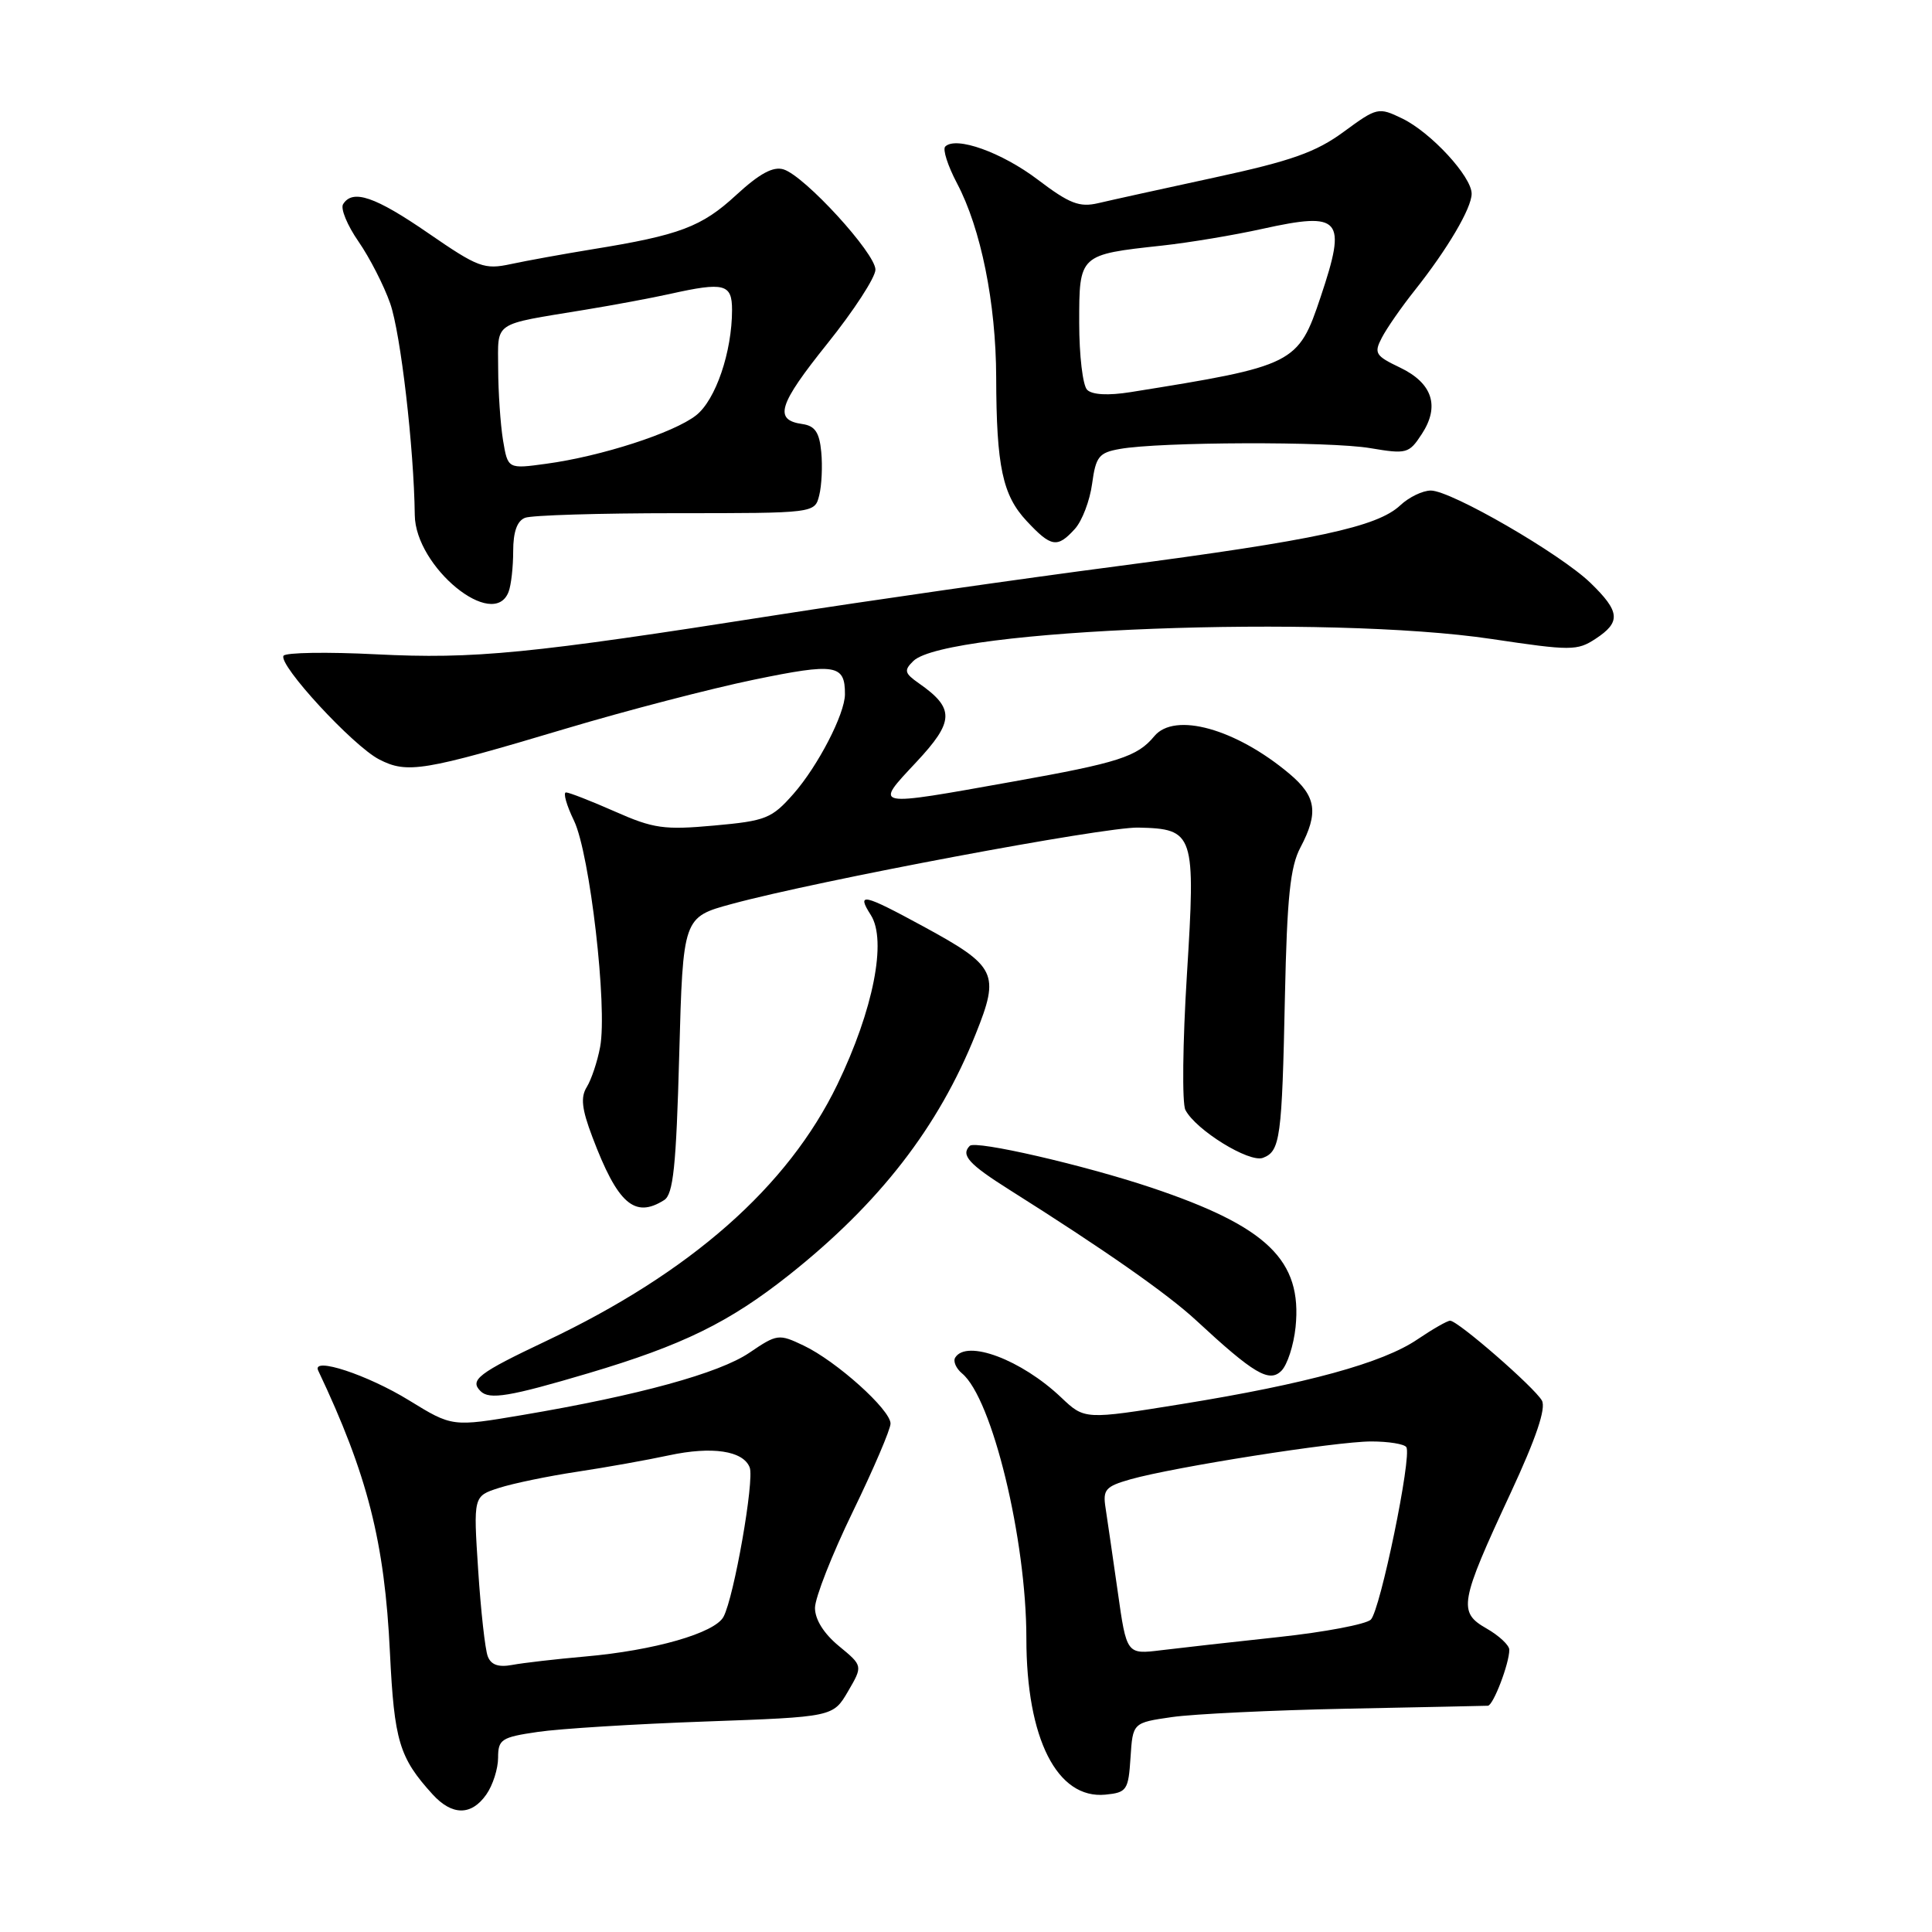 <?xml version="1.0" encoding="UTF-8" standalone="no"?>
<!DOCTYPE svg PUBLIC "-//W3C//DTD SVG 1.1//EN" "http://www.w3.org/Graphics/SVG/1.1/DTD/svg11.dtd" >
<svg xmlns="http://www.w3.org/2000/svg" xmlns:xlink="http://www.w3.org/1999/xlink" version="1.1" viewBox="0 0 256 256">
 <g >
 <path fill="currentColor"
d=" M 64.44 237.78 C 65.30 236.56 66.00 234.36 66.00 232.91 C 66.00 230.48 66.43 230.19 71.25 229.49 C 74.14 229.06 84.13 228.44 93.45 228.11 C 110.39 227.50 110.39 227.50 112.37 224.11 C 114.34 220.73 114.34 220.73 111.16 218.11 C 109.16 216.46 107.99 214.60 107.99 213.05 C 108.00 211.70 110.25 205.97 113.00 200.31 C 115.75 194.65 118.00 189.39 118.00 188.63 C 118.00 186.80 110.84 180.37 106.50 178.30 C 103.19 176.72 102.97 176.75 99.29 179.25 C 95.29 181.96 84.64 184.89 69.21 187.50 C 59.92 189.07 59.92 189.07 54.21 185.56 C 48.71 182.17 41.27 179.72 42.16 181.60 C 48.70 195.40 50.97 204.30 51.67 219.00 C 52.24 230.68 52.90 232.90 57.31 237.75 C 59.90 240.60 62.46 240.61 64.44 237.78 Z  M 149.80 232.88 C 150.10 228.27 150.10 228.27 155.30 227.52 C 158.16 227.11 168.60 226.61 178.50 226.41 C 188.40 226.21 196.79 226.04 197.15 226.02 C 197.86 226.00 200.00 220.40 199.99 218.60 C 199.99 218.00 198.63 216.73 196.97 215.78 C 193.18 213.62 193.40 212.37 200.18 197.80 C 203.55 190.55 204.88 186.61 204.31 185.58 C 203.33 183.84 193.18 175.00 192.15 175.00 C 191.77 175.00 189.82 176.12 187.81 177.48 C 183.22 180.60 173.13 183.37 156.61 186.04 C 143.72 188.12 143.72 188.12 140.61 185.17 C 135.33 180.16 128.08 177.44 126.57 179.89 C 126.27 180.37 126.68 181.32 127.47 181.98 C 131.47 185.29 136.00 203.97 136.00 217.10 C 136.00 230.38 140.07 238.42 146.47 237.80 C 149.31 237.52 149.52 237.21 149.80 232.88 Z  M 78.00 181.95 C 90.45 178.25 96.61 175.23 104.53 168.96 C 116.53 159.44 124.36 149.35 129.29 137.00 C 132.51 128.97 132.05 128.04 122.39 122.78 C 114.35 118.41 113.45 118.21 115.39 121.25 C 117.54 124.61 115.72 133.83 110.96 143.69 C 104.40 157.26 91.51 168.62 72.37 177.69 C 63.38 181.95 62.19 182.86 63.67 184.33 C 64.84 185.51 67.52 185.06 78.00 181.95 Z  M 171.67 175.85 C 172.57 167.00 167.94 162.53 152.57 157.37 C 143.61 154.37 129.27 151.07 128.50 151.83 C 127.28 153.05 128.36 154.25 133.75 157.65 C 146.33 165.58 154.69 171.43 158.50 174.96 C 166.13 182.03 168.18 183.25 169.79 181.64 C 170.58 180.85 171.42 178.25 171.67 175.85 Z  M 88.00 159.02 C 89.21 158.26 89.60 154.57 90.00 139.80 C 90.50 121.53 90.50 121.53 97.00 119.77 C 108.44 116.67 146.35 109.55 150.84 109.66 C 158.25 109.83 158.44 110.42 157.27 129.18 C 156.71 138.16 156.62 146.21 157.07 147.07 C 158.44 149.73 165.54 154.11 167.35 153.42 C 169.64 152.54 169.87 150.86 170.26 132.00 C 170.54 118.91 170.96 114.84 172.31 112.30 C 174.74 107.70 174.42 105.53 170.87 102.54 C 163.76 96.56 155.65 94.30 152.95 97.55 C 150.70 100.27 148.22 101.07 134.25 103.56 C 115.47 106.92 115.80 106.99 121.40 101.00 C 126.46 95.59 126.53 93.88 121.77 90.55 C 119.84 89.20 119.75 88.83 121.03 87.58 C 125.40 83.34 175.92 81.42 197.65 84.67 C 208.14 86.24 208.99 86.24 211.41 84.65 C 214.80 82.43 214.68 81.05 210.75 77.24 C 206.76 73.38 192.28 65.00 189.59 65.00 C 188.51 65.00 186.69 65.88 185.54 66.96 C 182.49 69.82 174.36 71.57 148.00 75.03 C 135.07 76.72 114.83 79.63 103.00 81.48 C 70.06 86.65 62.88 87.35 49.86 86.70 C 43.37 86.37 37.84 86.46 37.57 86.89 C 36.84 88.07 46.75 98.82 50.23 100.62 C 53.95 102.54 56.06 102.20 75.00 96.54 C 82.97 94.16 94.19 91.24 99.91 90.06 C 110.72 87.83 111.98 88.03 111.96 92.00 C 111.95 94.60 108.39 101.49 105.15 105.18 C 102.26 108.46 101.50 108.77 94.62 109.39 C 88.01 109.99 86.58 109.79 81.48 107.53 C 78.33 106.14 75.41 105.00 75.00 105.00 C 74.59 105.00 75.06 106.69 76.06 108.75 C 78.16 113.12 80.51 133.45 79.52 138.73 C 79.16 140.66 78.36 143.04 77.76 144.02 C 76.91 145.38 77.08 146.93 78.49 150.65 C 81.84 159.52 84.09 161.49 88.00 159.02 Z  M 67.39 78.42 C 67.73 77.55 68.00 75.12 68.00 73.03 C 68.00 70.47 68.52 69.01 69.58 68.61 C 70.45 68.27 79.44 68.00 89.56 68.00 C 107.96 68.00 107.96 68.00 108.55 65.64 C 108.88 64.34 109.00 61.75 108.82 59.89 C 108.58 57.30 107.99 56.43 106.33 56.19 C 102.50 55.65 103.12 53.65 109.62 45.54 C 113.13 41.17 116.00 36.75 116.00 35.73 C 116.00 33.56 106.65 23.34 103.84 22.45 C 102.46 22.01 100.66 22.98 97.54 25.85 C 92.98 30.06 90.06 31.16 78.50 33.03 C 74.65 33.66 69.79 34.54 67.70 34.99 C 64.17 35.75 63.36 35.45 56.77 30.91 C 49.70 26.04 46.72 25.02 45.46 27.06 C 45.10 27.64 46.02 29.87 47.50 32.00 C 48.98 34.14 50.87 37.83 51.70 40.20 C 53.09 44.16 54.85 59.34 54.96 68.25 C 55.04 75.14 65.40 83.62 67.39 78.42 Z  M 142.43 70.08 C 143.39 69.02 144.41 66.33 144.71 64.10 C 145.20 60.50 145.61 59.98 148.38 59.49 C 153.67 58.54 176.22 58.47 181.56 59.38 C 186.38 60.19 186.70 60.11 188.39 57.52 C 190.82 53.82 189.81 50.76 185.50 48.70 C 182.25 47.15 182.03 46.80 183.10 44.75 C 183.74 43.51 185.69 40.70 187.44 38.50 C 191.80 33.01 195.00 27.58 195.00 25.67 C 195.00 23.39 189.60 17.54 185.80 15.70 C 182.65 14.18 182.47 14.22 178.04 17.47 C 174.36 20.17 171.12 21.32 161.00 23.51 C 154.12 25.00 147.16 26.53 145.52 26.92 C 143.03 27.50 141.71 26.99 137.52 23.81 C 132.73 20.18 126.66 18.01 125.25 19.42 C 124.88 19.78 125.59 21.98 126.81 24.29 C 129.98 30.29 131.97 40.15 132.00 50.00 C 132.03 61.80 132.84 65.62 136.04 69.04 C 139.29 72.52 140.10 72.65 142.43 70.08 Z  M 64.63 219.47 C 64.28 218.57 63.71 213.43 63.36 208.04 C 62.72 198.25 62.72 198.25 66.11 197.16 C 67.97 196.56 72.65 195.59 76.50 195.01 C 80.35 194.43 85.81 193.45 88.64 192.84 C 94.36 191.61 98.49 192.23 99.34 194.45 C 99.98 196.12 97.27 211.60 95.87 214.23 C 94.72 216.39 86.68 218.70 77.50 219.50 C 73.65 219.84 69.32 220.34 67.88 220.61 C 66.05 220.95 65.06 220.61 64.63 219.47 Z  M 148.10 210.86 C 147.44 206.26 146.72 201.28 146.49 199.79 C 146.11 197.38 146.49 196.96 149.78 196.02 C 155.59 194.38 177.04 191.00 181.69 191.00 C 184.00 191.00 186.09 191.34 186.35 191.76 C 187.10 192.98 182.89 213.38 181.64 214.61 C 181.01 215.22 175.55 216.26 169.50 216.91 C 163.45 217.56 156.43 218.35 153.89 218.66 C 149.28 219.23 149.28 219.23 148.10 210.86 Z  M 66.65 58.32 C 66.31 56.22 66.02 51.96 66.01 48.86 C 66.00 42.49 65.11 43.09 77.50 41.05 C 81.35 40.42 86.42 39.47 88.76 38.95 C 95.97 37.34 97.00 37.61 97.00 41.06 C 97.00 46.63 94.83 52.99 92.24 55.03 C 89.29 57.35 79.65 60.47 72.39 61.45 C 67.29 62.15 67.29 62.15 66.65 58.32 Z  M 144.05 51.65 C 143.47 51.07 143.00 47.08 143.00 42.78 C 143.00 33.72 142.97 33.74 154.00 32.54 C 157.57 32.15 163.56 31.15 167.29 30.32 C 177.72 28.02 178.49 28.91 175.00 39.32 C 172.02 48.25 171.56 48.48 149.80 51.96 C 146.84 52.43 144.72 52.32 144.05 51.65 Z "/>
</g>
</svg>